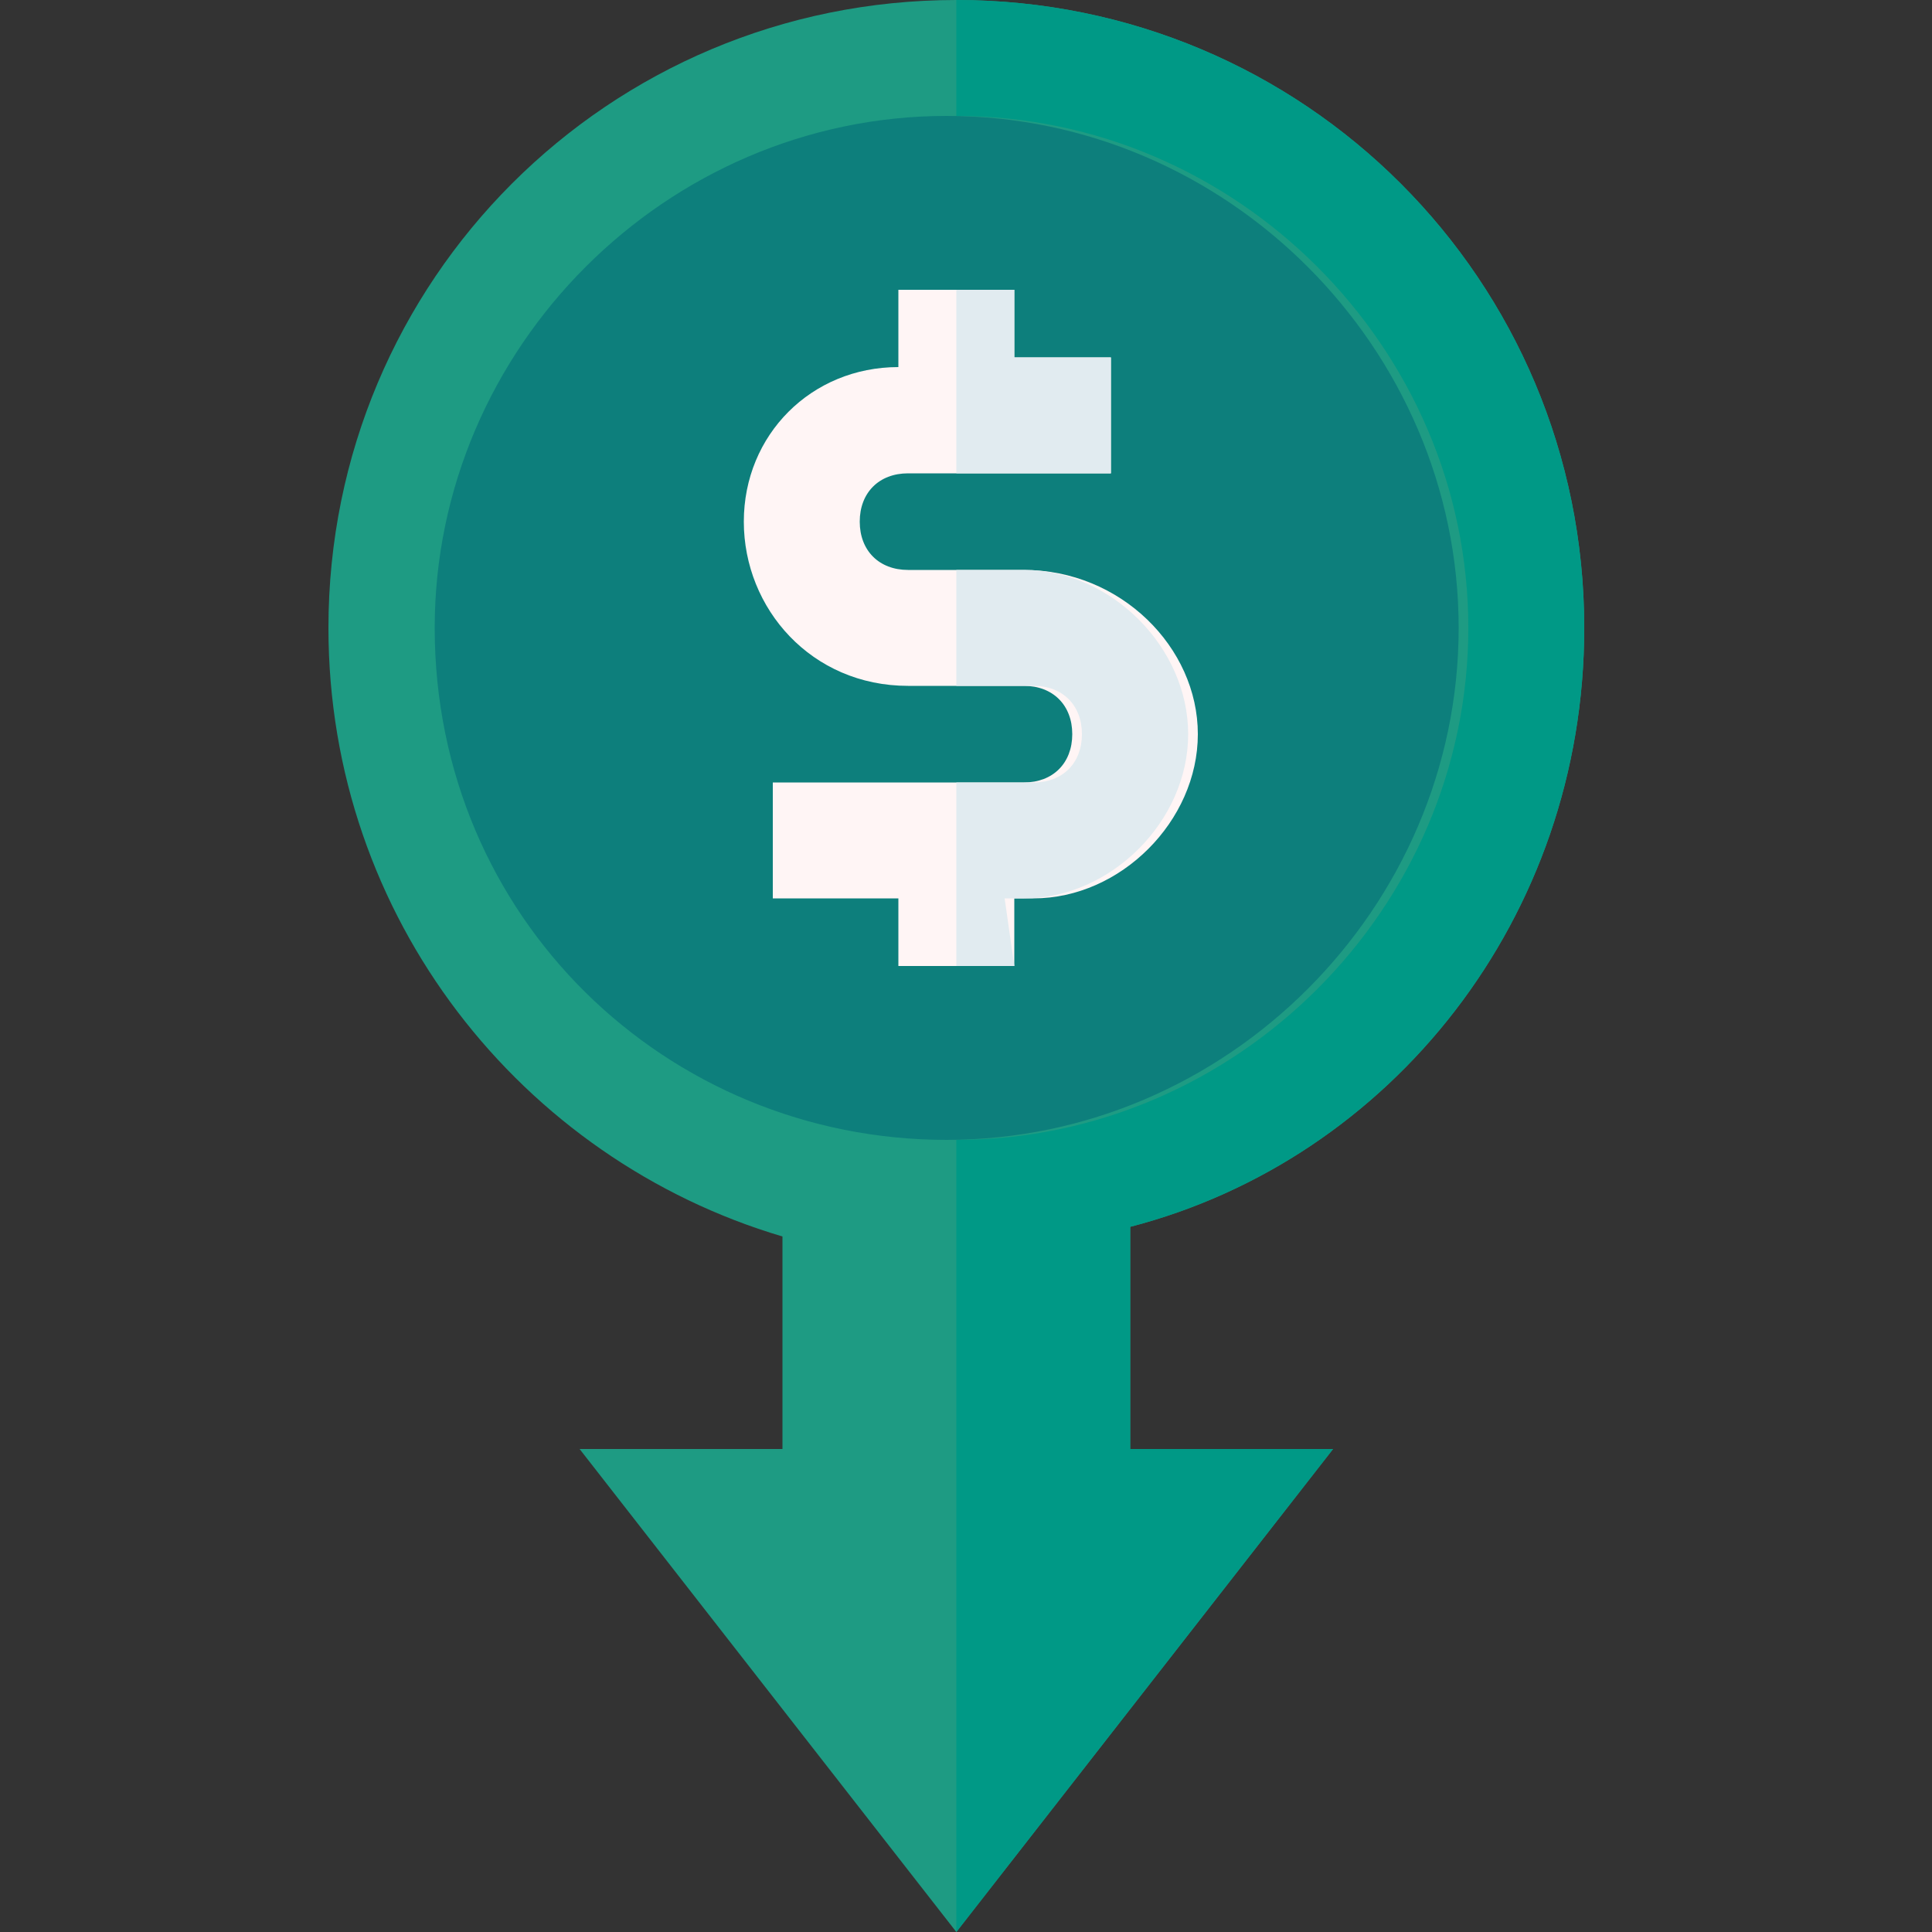 <?xml version="1.0" encoding="utf-8"?>
<!-- Generator: Adobe Illustrator 23.0.1, SVG Export Plug-In . SVG Version: 6.00 Build 0)  -->
<svg version="1.1" id="Layer_1" xmlns="http://www.w3.org/2000/svg" xmlns:xlink="http://www.w3.org/1999/xlink" x="0px" y="0px"
	 viewBox="0 0 20 20" style="enable-background:new 0 0 20 20;" xml:space="preserve">
<rect x="0" y="0" width="20" height="20" fill="#333333" stroke="none"/>
<style type="text/css">
	.st0{fill:#0D7F7C;}
	.st1{fill:#1E9B83;}
	.st2{fill:#009986;}
	.st3{fill:#FFF5F5;}
	.st4{fill:#E1EBF0;}
</style>
<circle class="st0" cx="9.9" cy="6.5" r="5.9"/>
<path class="st0" d="M9.9,0.6v11.8c3.3,0,5.9-2.7,5.9-5.9S13.1,0.6,9.9,0.6L9.9,0.6z"/>
<path class="st1" d="M16.4,6.5c0-3.6-2.9-6.5-6.5-6.5C6.3,0,3.4,2.9,3.4,6.5c0,3,2,5.5,4.7,6.3V15H6l3.9,5l3.9-5h-2.1v-2.3
	C14.4,12,16.4,9.5,16.4,6.5L16.4,6.5z M4.5,6.5c0-2.9,2.4-5.3,5.3-5.3c2.9,0,5.3,2.4,5.3,5.3c0,2.9-2.4,5.3-5.3,5.3
	C6.9,11.8,4.5,9.5,4.5,6.5L4.5,6.5z"/>
<path class="st2" d="M16.4,6.5c0-3.6-2.9-6.5-6.5-6.5v1.2c2.9,0,5.3,2.4,5.3,5.3c0,2.9-2.4,5.3-5.3,5.3V20l3.9-5h-2.1v-2.3
	C14.4,12,16.4,9.5,16.4,6.5L16.4,6.5z"/>
<path class="st3" d="M10.6,5.9H9.4c-0.3,0-0.5-0.2-0.5-0.5s0.2-0.5,0.5-0.5h2.1V3.7h-1V3H9.3v0.8C8.4,3.8,7.7,4.5,7.7,5.4
	c0,0.9,0.7,1.7,1.7,1.7h1.2c0.3,0,0.5,0.2,0.5,0.5c0,0.3-0.2,0.5-0.5,0.5H8v1.2h1.3V10h1.2V9.3h0.2c0.9,0,1.7-0.8,1.7-1.7
	S11.6,5.9,10.6,5.9L10.6,5.9z"/>
<g>
	<path class="st4" d="M11.5,4.9V3.7h-1V3H9.9v1.9H11.5z"/>
	<path class="st4" d="M10.4,9.3h0.2c0.9,0,1.7-0.8,1.7-1.7c0-0.9-0.8-1.7-1.7-1.7H9.9v1.2h0.8c0.3,0,0.5,0.2,0.5,0.5
		c0,0.3-0.2,0.5-0.5,0.5H9.9V10h0.6L10.4,9.3L10.4,9.3z"/>
</g>
</svg>

